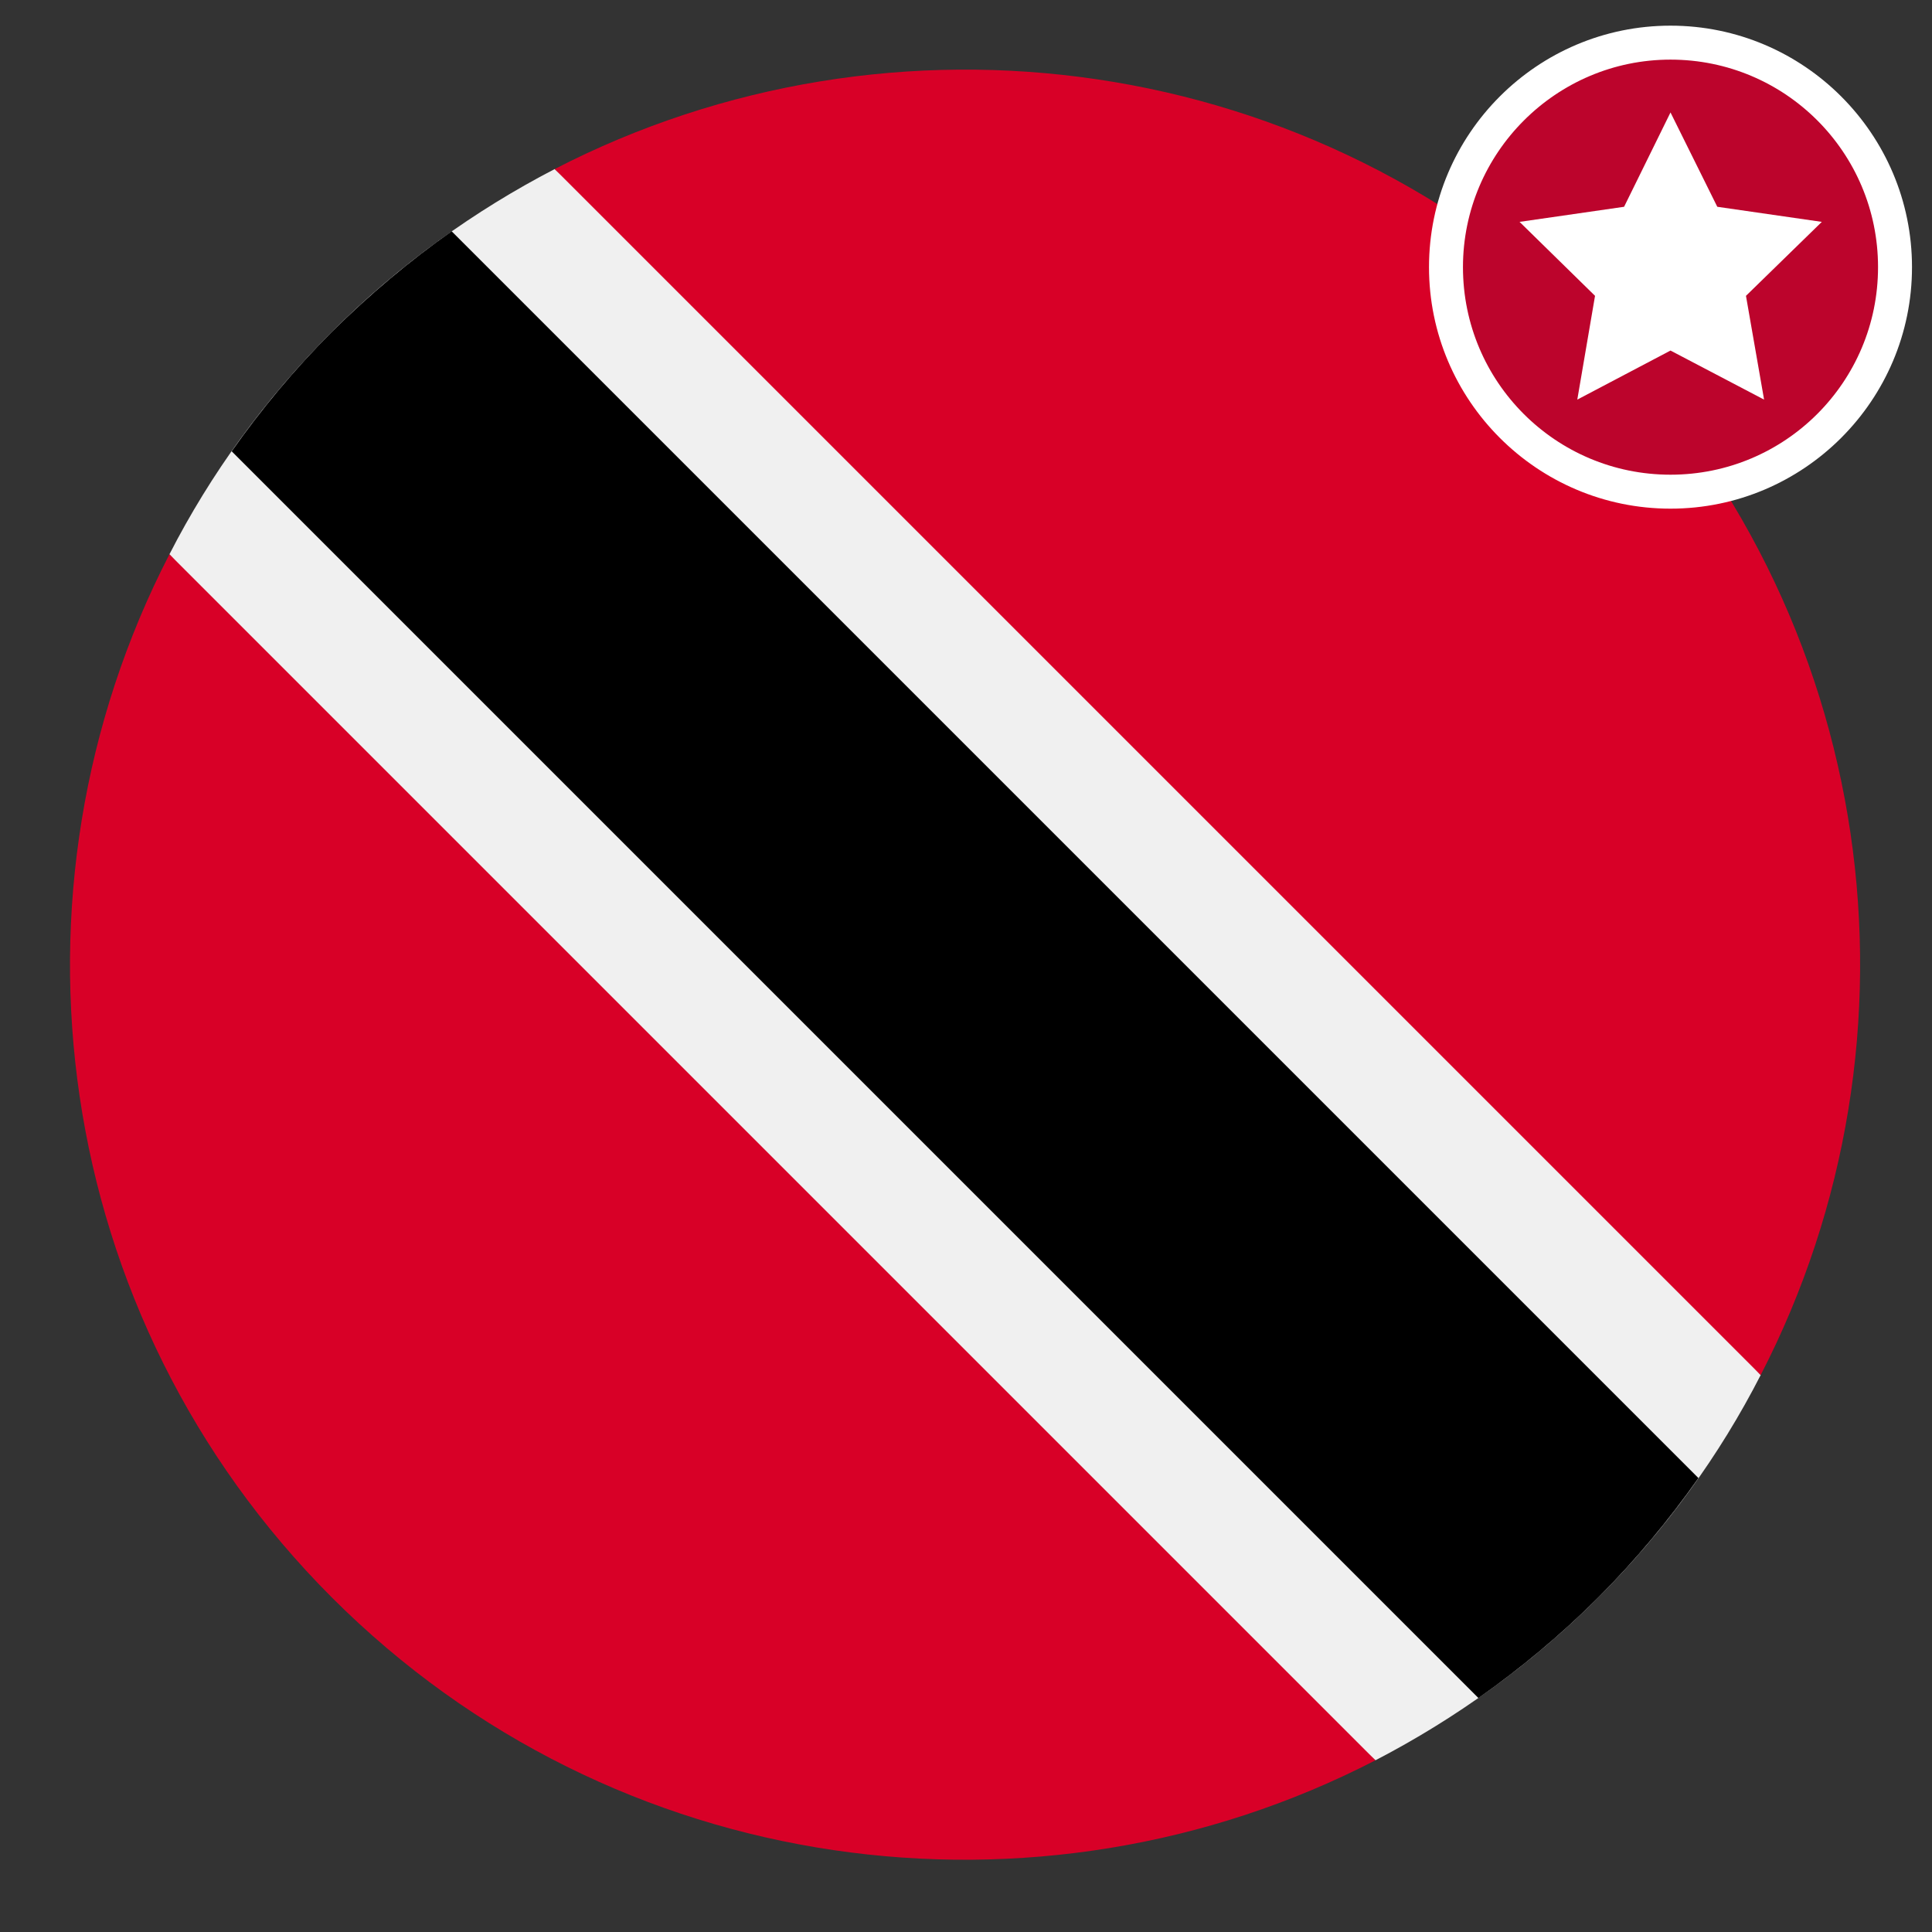 <?xml version="1.0" encoding="utf-8"?>
<!-- Generator: Adobe Illustrator 22.1.0, SVG Export Plug-In . SVG Version: 6.00 Build 0)  -->
<svg version="1.1" id="Capa_1" xmlns="http://www.w3.org/2000/svg" xmlns:xlink="http://www.w3.org/1999/xlink" x="0px" y="0px"
	 viewBox="0 0 512 512" enable-background="new 0 0 512 512" xml:space="preserve">
<rect x="0" y="0" width="512" height="512" fill="#333333" stroke="none"/>
<g>
	<path fill="#F0F0F0" d="M147,44.8c-21.2,11-41.2,25.3-59,43.1c-17.8,17.8-32.2,37.7-43.1,59L197.4,314l167.1,152.5
		c21.2-11,41.2-25.3,59-43.1c17.8-17.8,32.2-37.7,43.1-59L314.1,197.3L147,44.8z M147,44.8"/>
	<g>
		<defs>
			<rect id="SVGID_47_" x="18.6" y="18.1" width="474.8" height="475.9"/>
		</defs>
		<clipPath id="SVGID_2_">
			<use xlink:href="#SVGID_47_"  overflow="visible"/>
		</clipPath>
		<path clip-path="url(#SVGID_2_)" d="M423.5,423.4c9.9-9.9,18.8-20.6,26.6-31.7L119.7,61.3C108.6,69.1,98,78,88,87.9
			c-10,10-18.8,20.6-26.6,31.7L391.8,450C402.9,442.2,413.6,433.3,423.5,423.4L423.5,423.4z M423.5,423.4"/>
		<path clip-path="url(#SVGID_2_)" fill="#D80027" d="M88,423.4c74.8,74.8,187.2,89.2,276.5,43.1L44.9,146.9
			C-1.2,236.2,13.2,348.6,88,423.4L88,423.4z M88,423.4"/>
		<path clip-path="url(#SVGID_2_)" fill="#D80027" d="M423.5,87.9C348.7,13.1,236.3-1.3,147,44.8l319.6,319.6
			C512.7,275.1,498.3,162.7,423.5,87.9L423.5,87.9z M423.5,87.9"/>
	</g>
</g>
<g>
	<g>
		<circle fill="#BC042C" cx="442.7" cy="70.8" r="59.5"/>
		<path fill="#FFFFFF" d="M442.7,15.8c30.4,0,55,24.6,55,55c0,30.4-24.6,55-55,55s-55-24.6-55-55C387.7,40.5,412.4,15.8,442.7,15.8
			 M442.7,6.8c-35.3,0-64,28.7-64,64s28.7,64,64,64s64-28.7,64-64S478,6.8,442.7,6.8L442.7,6.8z"/>
	</g>
	<g>
		<polygon fill="#FFFFFF" points="442.7,29.8 455.1,54.8 482.8,58.8 462.7,78.4 467.5,105.9 442.7,92.9 418,105.9 422.7,78.4 
			402.7,58.8 430.4,54.8 		"/>
	</g>
</g>
</svg>

